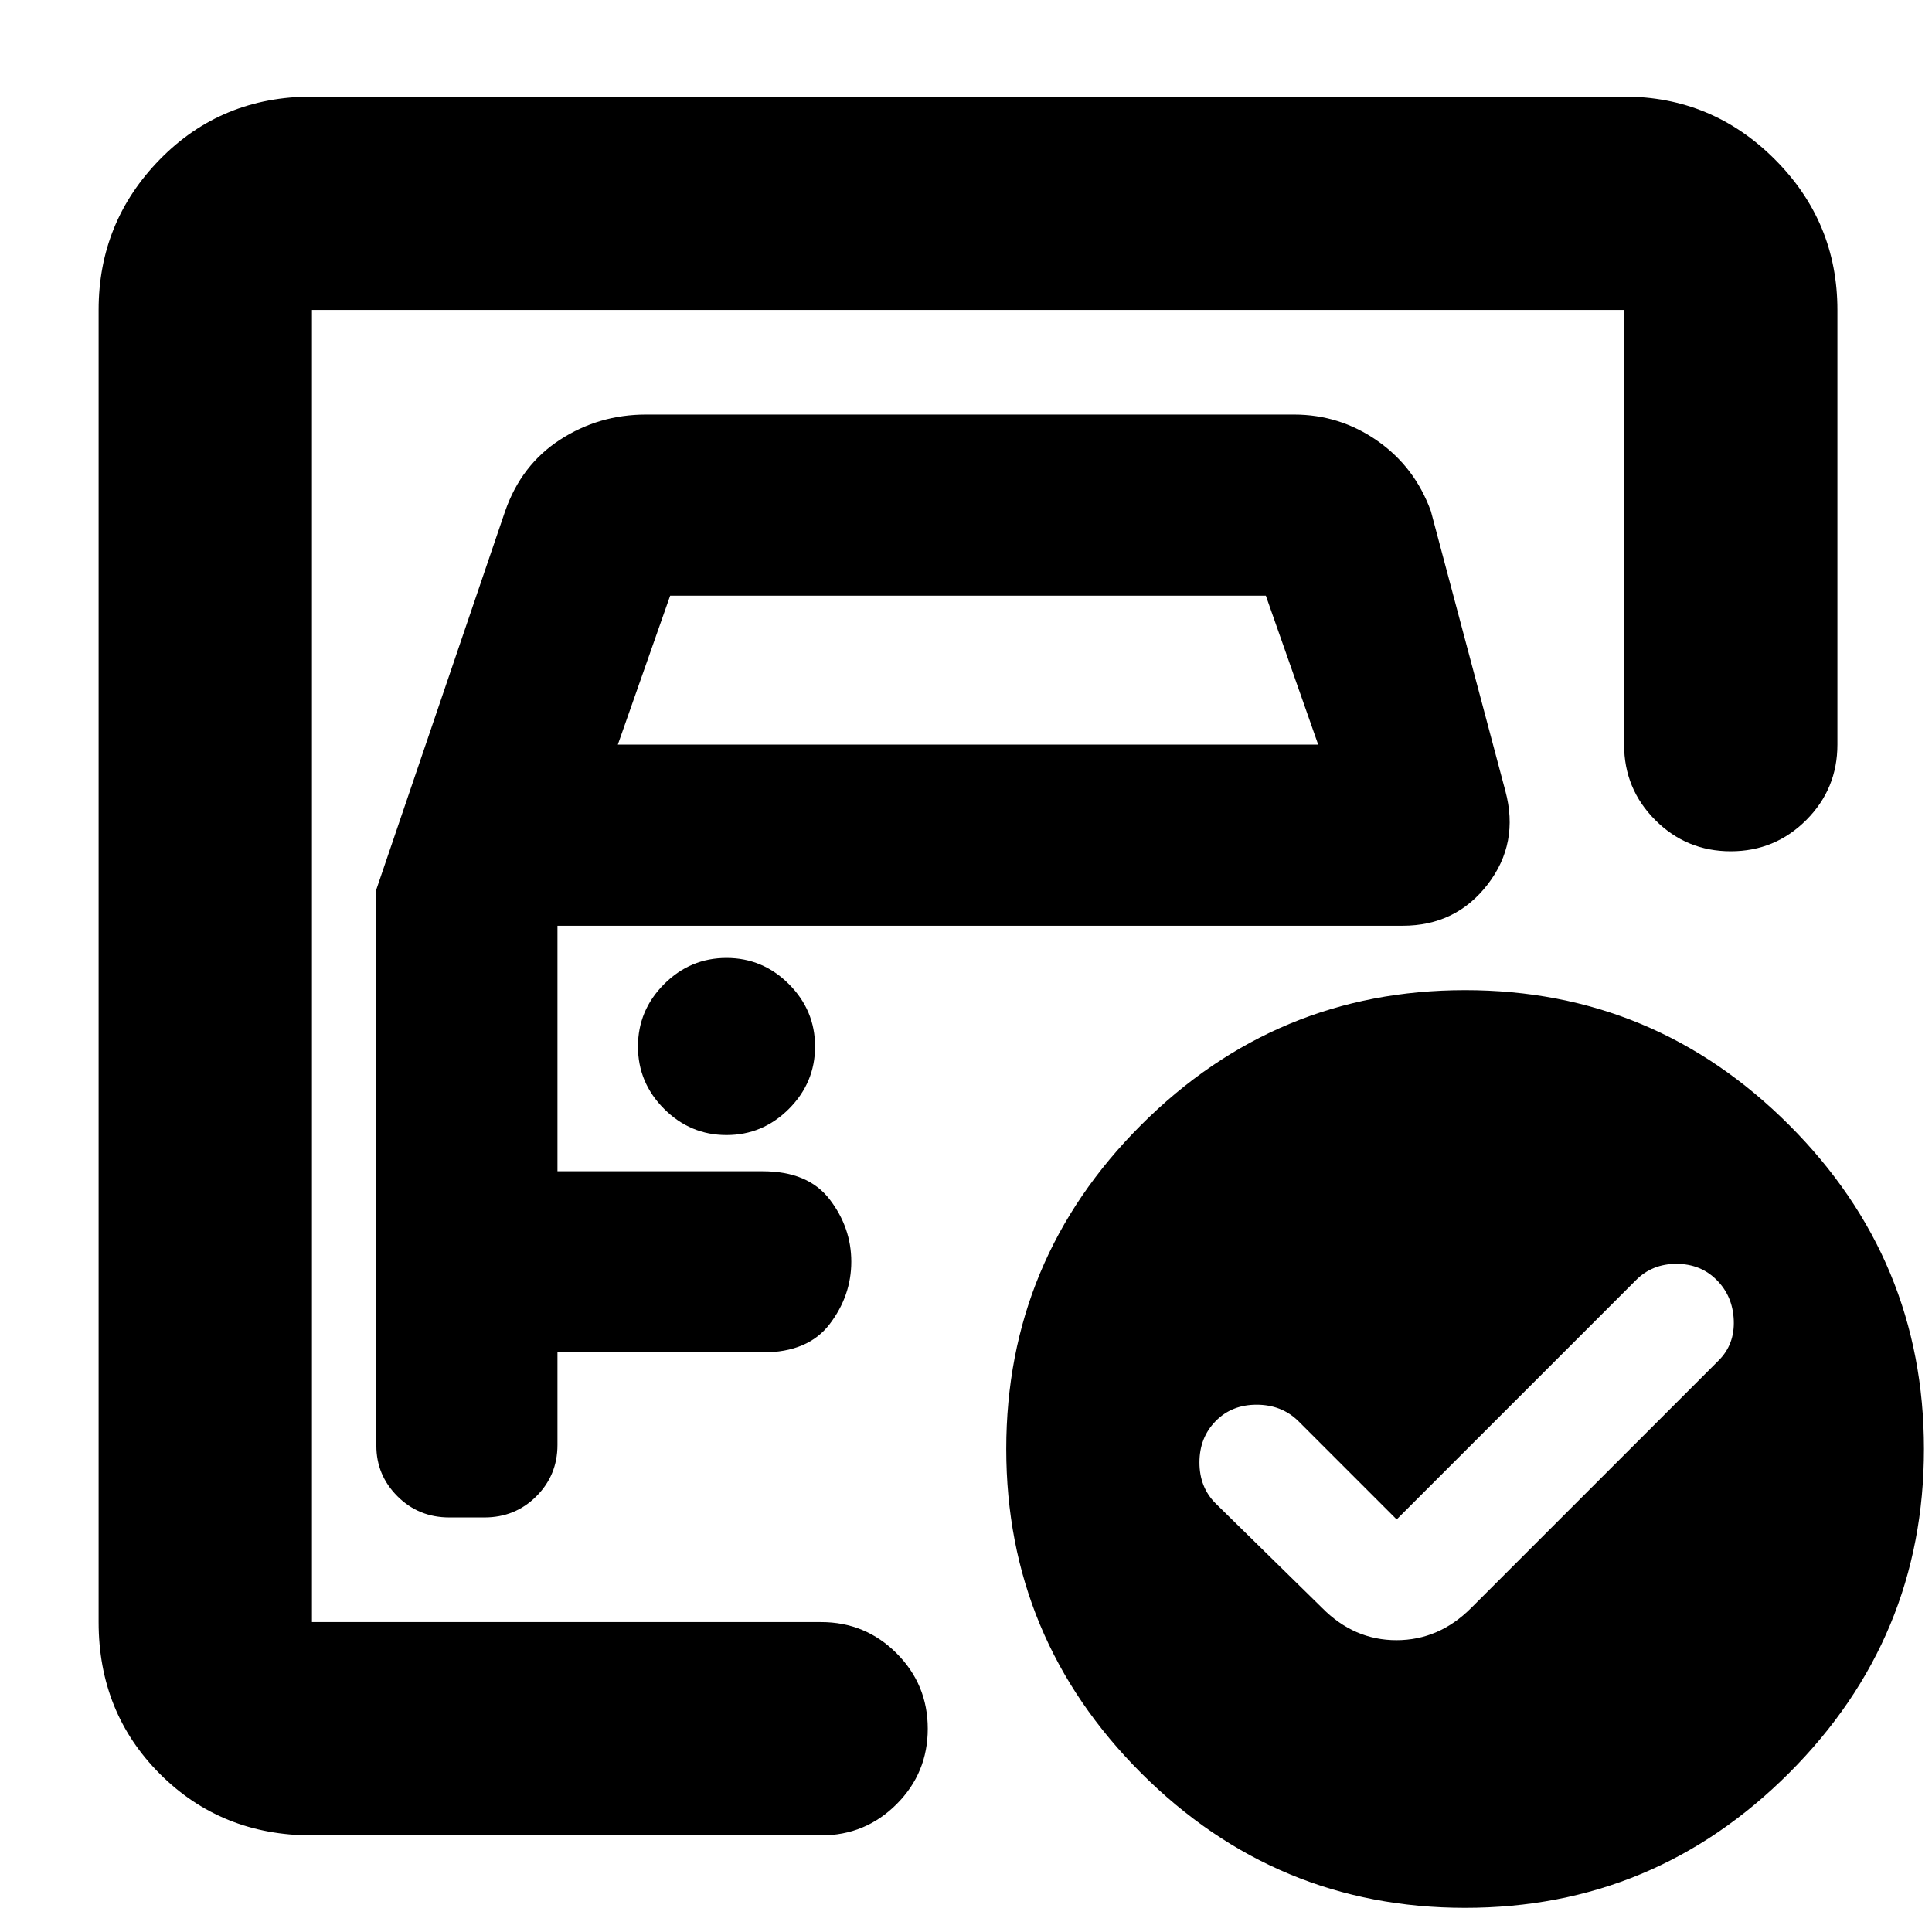 <svg xmlns="http://www.w3.org/2000/svg" height="24" viewBox="0 -960 960 960" width="24"><path d="M155-154v-652 269-11 394Zm32-364v276.35q0 14.65 10.5 25.15Q208-206 223.27-206h17.46q15.27 0 25.77-10.5T277-242v-46h102q22.56 0 33.28-14.09 10.72-14.09 10.72-31T412.28-364q-10.72-14-33.28-14H277v-122h420q26.36 0 42.18-20.5T748-567l-37-139q-8-22-26.65-35T643-754H321q-23.46 0-42.73 12.5Q259-729 251-706l-64 188Zm120-72 26-74h296l26 74H307Zm54 194q18 0 31-13t13-31q0-18-13-31t-31-13q-18 0-31 13t-13 31q0 18 13 31t31 13Zm333 191-49-49q-8.25-8-20.62-8-12.38 0-20.38 8.2-8 8.2-8 20.5t8 20.3l53 52q15.82 16 36.91 16Q715-145 731-161l123-123q8-8 7.5-20t-8.5-20q-8-8-20-8t-20 8L694-205Zm34-263q94 0 161 67t67 161q0 94-67 161T728-12q-94 0-161-67t-67-161q0-94 67-161t161-67ZM155-48q-45 0-75.5-30.5T49-154v-652q0-43.72 30.5-74.86T155-912h652q43.72 0 74.86 31.14T913-806v216q0 22-15.5 37.5T860-537q-22 0-37.5-15.5T807-590v-216H155v652h253q22 0 37.5 15.5T461-101q0 22-15.5 37.5T408-48H155Z"/></svg>